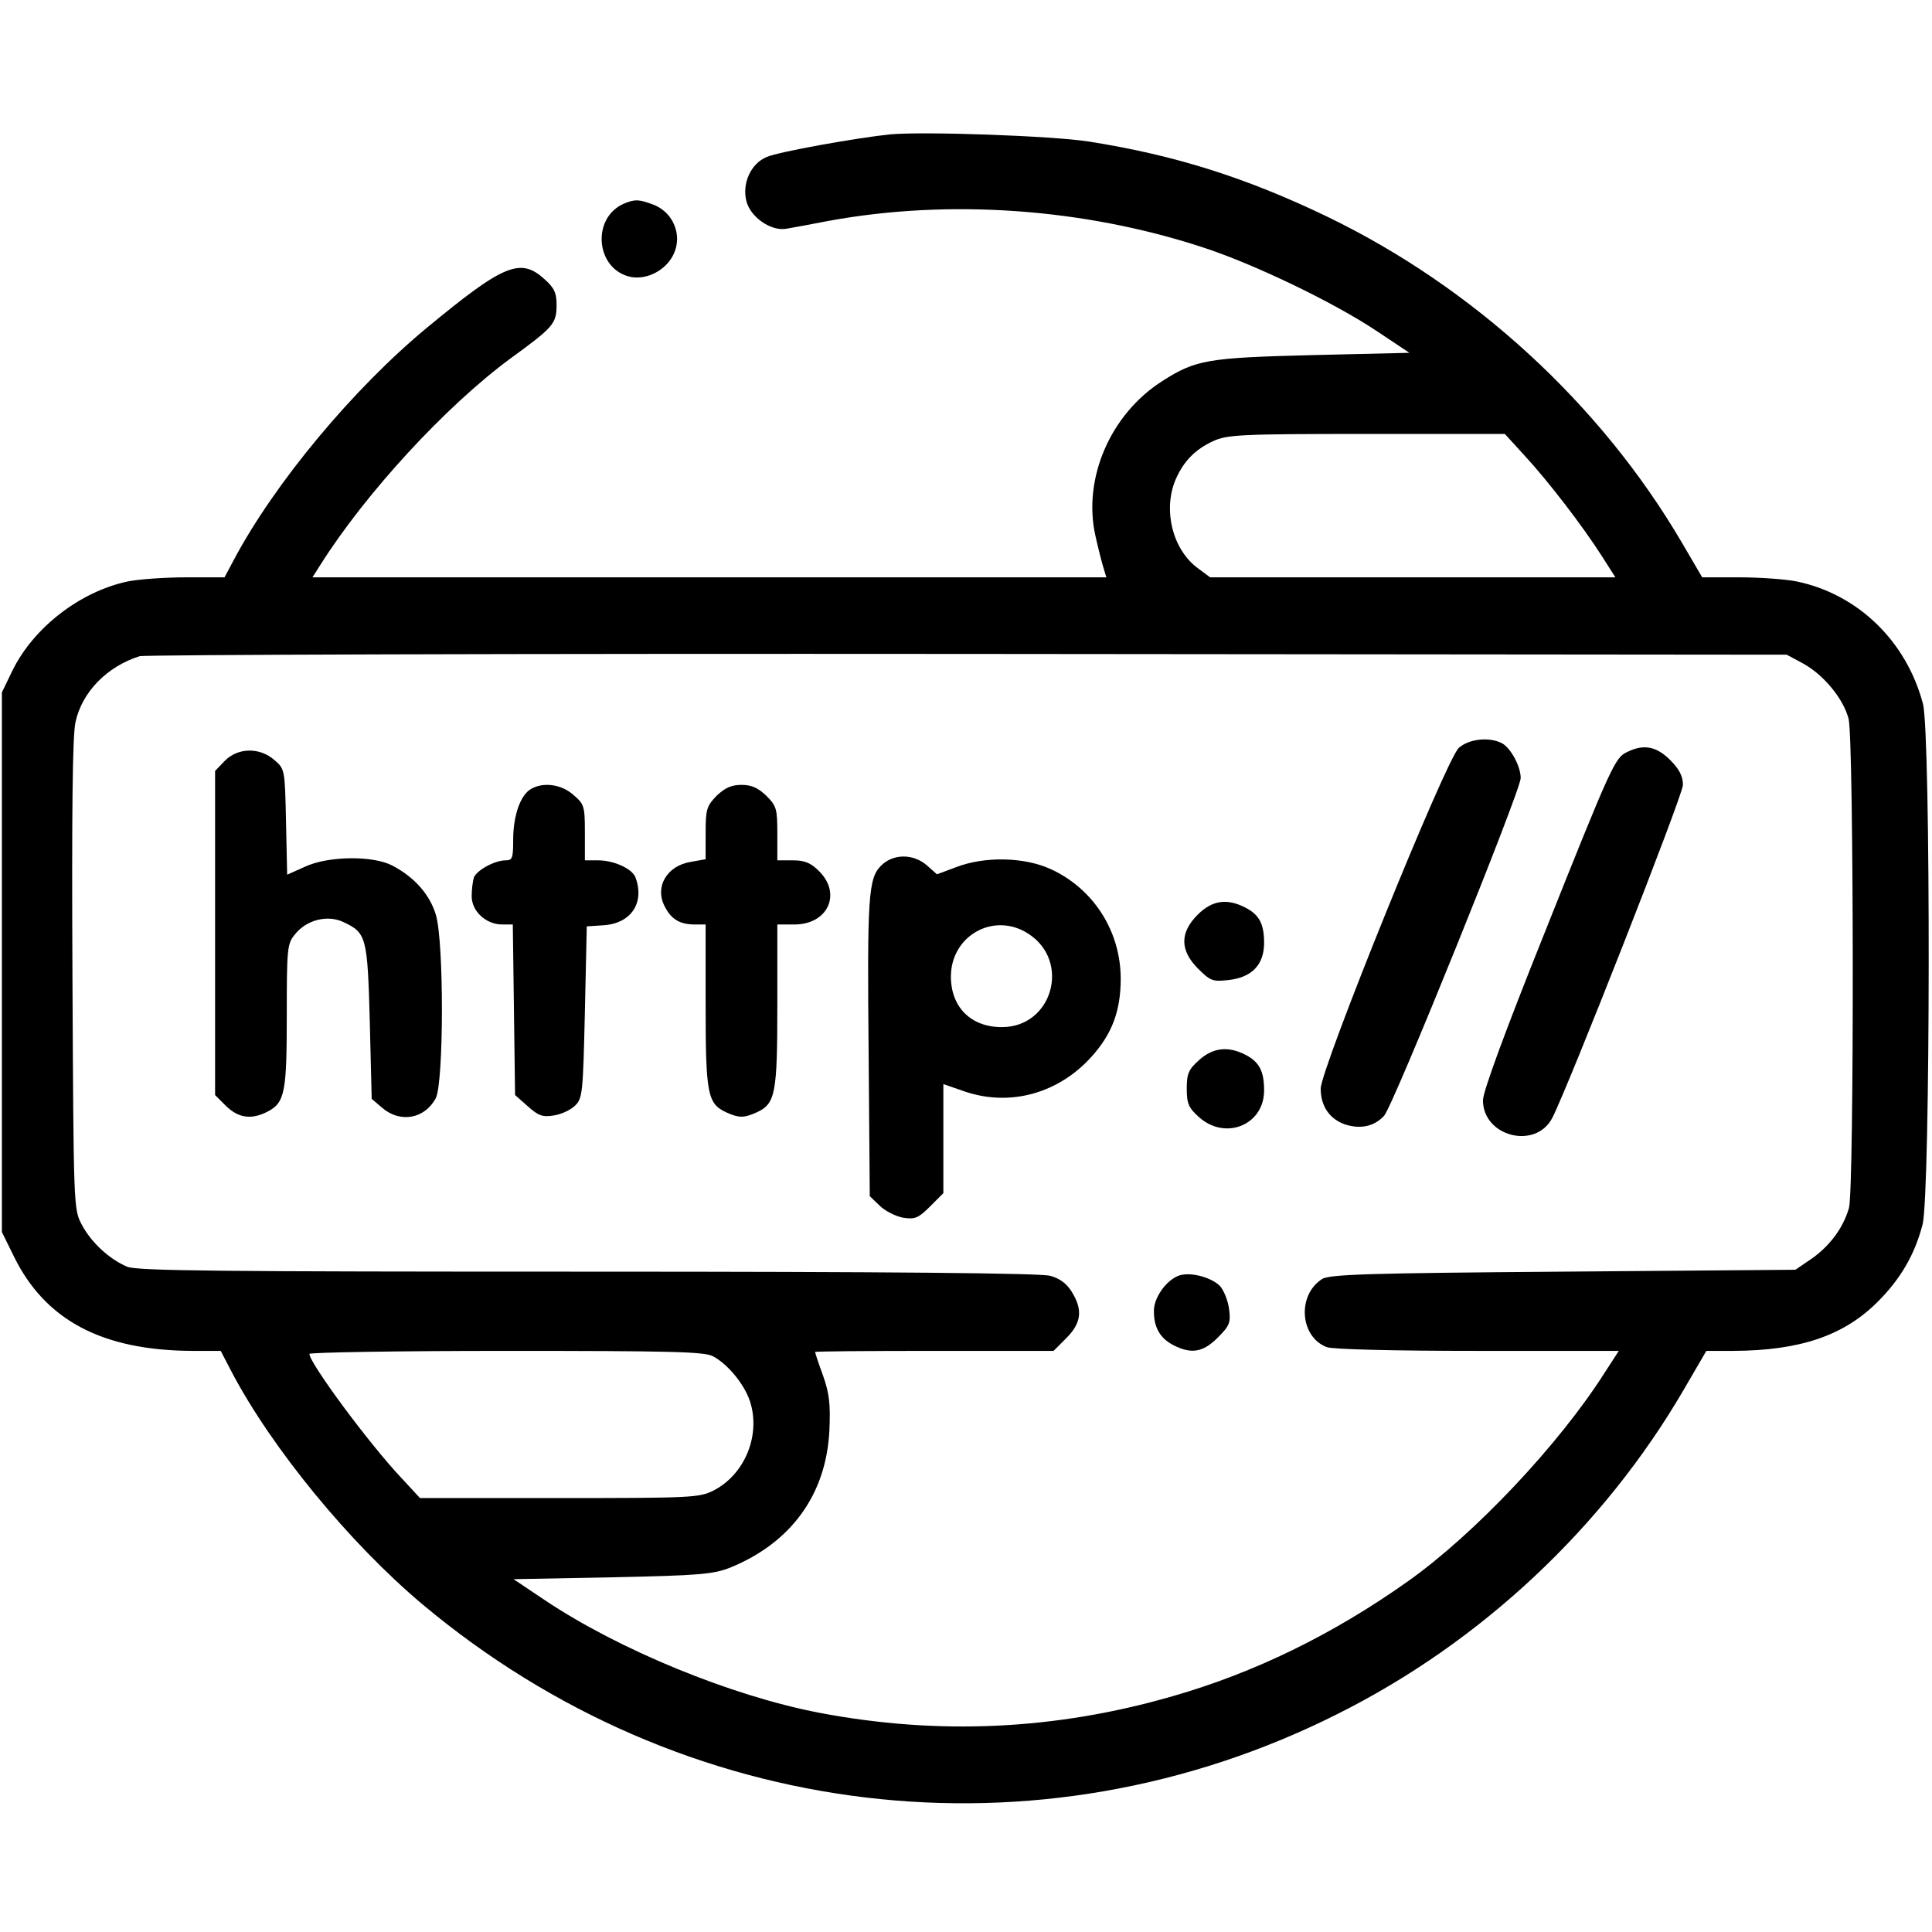 <?xml version="1.0" standalone="no"?>
<!DOCTYPE svg PUBLIC "-//W3C//DTD SVG 20010904//EN"
 "http://www.w3.org/TR/2001/REC-SVG-20010904/DTD/svg10.dtd">
<svg version="1.0" xmlns="http://www.w3.org/2000/svg"
 width="512pt" height="512pt" viewBox="0 0 512 512"
 preserveAspectRatio="xMidYMid meet">

<g transform="translate(0,512) scale(0.1,-0.1)"
fill="#000000" stroke="none">
<path d="M2360 4764 c-88 -9 -296 -46 -328 -60 -42 -17 -66 -70 -54 -117 11
-43 66 -81 107 -73 17 3 67 12 113 21 318 58 673 33 988 -70 136 -44 348 -146
462 -222 l87 -58 -255 -6 c-279 -7 -311 -12 -400 -69 -138 -88 -211 -259 -177
-410 8 -36 18 -75 22 -87 l7 -23 -1052 0 -1052 0 21 33 c120 190 330 418 501
545 117 85 125 94 125 144 0 33 -7 46 -33 69 -63 57 -108 38 -310 -129 -196
-162 -405 -413 -513 -617 l-24 -45 -102 0 c-56 0 -126 -5 -155 -11 -126 -27
-249 -122 -305 -236 l-28 -58 0 -715 0 -715 32 -65 c83 -169 234 -249 473
-250 l75 0 28 -54 c107 -204 314 -456 507 -618 689 -577 1630 -690 2425 -290
380 190 705 495 917 859 l60 103 72 0 c176 1 292 40 382 130 60 60 98 124 119
205 21 82 22 1301 1 1380 -44 166 -172 290 -334 324 -29 6 -98 11 -152 11
l-99 0 -55 94 c-215 366 -551 674 -937 861 -218 105 -406 164 -634 200 -97 15
-433 27 -525 19z m1680 -851 c63 -68 154 -187 204 -265 l37 -58 -537 0 -537 0
-35 26 c-65 50 -90 152 -57 232 21 49 52 81 100 103 37 17 72 19 406 19 l367
0 52 -57z m736 -550 c56 -30 109 -94 123 -148 14 -58 15 -1244 1 -1296 -15
-52 -49 -99 -98 -134 l-44 -30 -616 -5 c-517 -4 -621 -7 -639 -20 -66 -43 -58
-153 13 -180 15 -6 181 -10 400 -10 l374 0 -37 -57 c-121 -191 -345 -428 -521
-553 -200 -142 -408 -243 -624 -305 -311 -90 -622 -104 -937 -44 -234 45 -531
167 -728 299 l-82 55 262 5 c234 5 267 8 313 26 161 66 254 194 262 364 3 68
0 97 -17 145 -12 32 -21 61 -21 62 0 2 142 3 316 3 l316 0 34 34 c40 40 44 75
14 123 -13 21 -31 35 -57 42 -26 7 -423 11 -1226 11 -974 0 -1193 2 -1220 13
-47 20 -95 64 -120 111 -22 41 -22 44 -25 661 -2 427 0 636 8 671 17 80 84
148 170 175 14 4 1001 7 2195 6 l2170 -2 41 -22z m-2887 -1837 c42 -22 89 -81
101 -128 24 -88 -19 -187 -99 -228 -38 -19 -58 -20 -409 -20 l-369 0 -49 53
c-86 91 -244 305 -244 329 0 4 234 8 520 8 435 0 526 -2 549 -14z"/>
<path d="M3866 3138 c-34 -30 -366 -851 -366 -903 0 -47 24 -81 65 -95 41 -13
77 -5 103 23 24 26 362 862 362 895 0 31 -26 79 -49 92 -34 18 -88 12 -115
-12z"/>
<path d="M4312 3127 c-32 -15 -40 -31 -221 -485 -103 -257 -161 -415 -161
-438 0 -96 140 -132 184 -46 43 84 346 855 346 882 0 23 -10 42 -34 66 -36 36
-70 43 -114 21z"/>
<path d="M596 3104 l-26 -27 0 -429 0 -430 29 -29 c33 -32 67 -37 110 -15 46
24 51 51 51 255 0 175 1 190 21 214 30 39 87 54 130 33 60 -28 63 -40 69 -264
l5 -204 28 -24 c48 -41 113 -29 142 26 21 41 22 414 0 486 -16 53 -56 99 -115
130 -51 27 -170 26 -232 -3 l-47 -21 -3 140 c-3 139 -3 140 -31 164 -39 34
-96 33 -131 -2z"/>
<path d="M1407 3029 c-28 -16 -47 -71 -47 -134 0 -49 -2 -55 -20 -55 -29 0
-76 -26 -84 -45 -3 -9 -6 -32 -6 -50 0 -40 38 -75 81 -75 l28 0 3 -226 3 -226
34 -30 c28 -25 39 -29 69 -24 20 3 45 15 56 26 20 19 21 35 26 248 l5 227 45
3 c73 5 109 60 84 127 -9 23 -57 45 -99 45 l-35 0 0 74 c0 71 -2 75 -31 100
-32 28 -80 34 -112 15z"/>
<path d="M1899 3011 c-26 -27 -29 -35 -29 -99 l0 -69 -39 -7 c-64 -10 -97 -67
-69 -119 17 -33 39 -46 76 -47 l32 0 0 -215 c0 -235 5 -260 55 -283 33 -15 47
-15 80 0 50 23 55 48 55 283 l0 215 45 0 c89 0 126 81 66 141 -23 23 -39 29
-70 29 l-41 0 0 71 c0 65 -2 73 -29 100 -22 21 -39 29 -66 29 -27 0 -44 -8
-66 -29z"/>
<path d="M2335 2826 c-34 -34 -37 -81 -33 -503 l3 -373 26 -25 c14 -14 42 -28
62 -32 32 -5 41 -1 72 30 l35 35 0 144 0 145 58 -20 c119 -40 247 -5 335 93
54 60 77 121 77 206 0 126 -72 239 -186 291 -70 32 -175 34 -250 5 l-51 -19
-27 24 c-36 31 -89 31 -121 -1z m391 -181 c112 -73 63 -247 -71 -247 -82 0
-135 53 -135 134 0 109 115 173 206 113z"/>
<path d="M3174 2696 c-48 -48 -47 -95 1 -143 33 -33 39 -35 82 -30 61 7 93 41
93 98 0 51 -13 75 -50 94 -49 25 -88 19 -126 -19z"/>
<path d="M3178 2311 c-28 -25 -33 -36 -33 -76 0 -40 5 -51 33 -76 70 -62 172
-20 172 71 0 52 -13 76 -50 95 -45 23 -85 19 -122 -14z"/>
<path d="M3134 1742 c-35 -5 -74 -54 -76 -93 -1 -45 15 -75 52 -94 47 -24 78
-19 117 20 32 32 35 40 30 77 -3 22 -14 49 -24 60 -21 21 -68 35 -99 30z"/>
<path d="M1655 4581 c-89 -37 -77 -176 17 -195 43 -8 93 18 113 60 25 52 -2
114 -57 133 -36 13 -45 13 -73 2z"/>
</g>
</svg>
